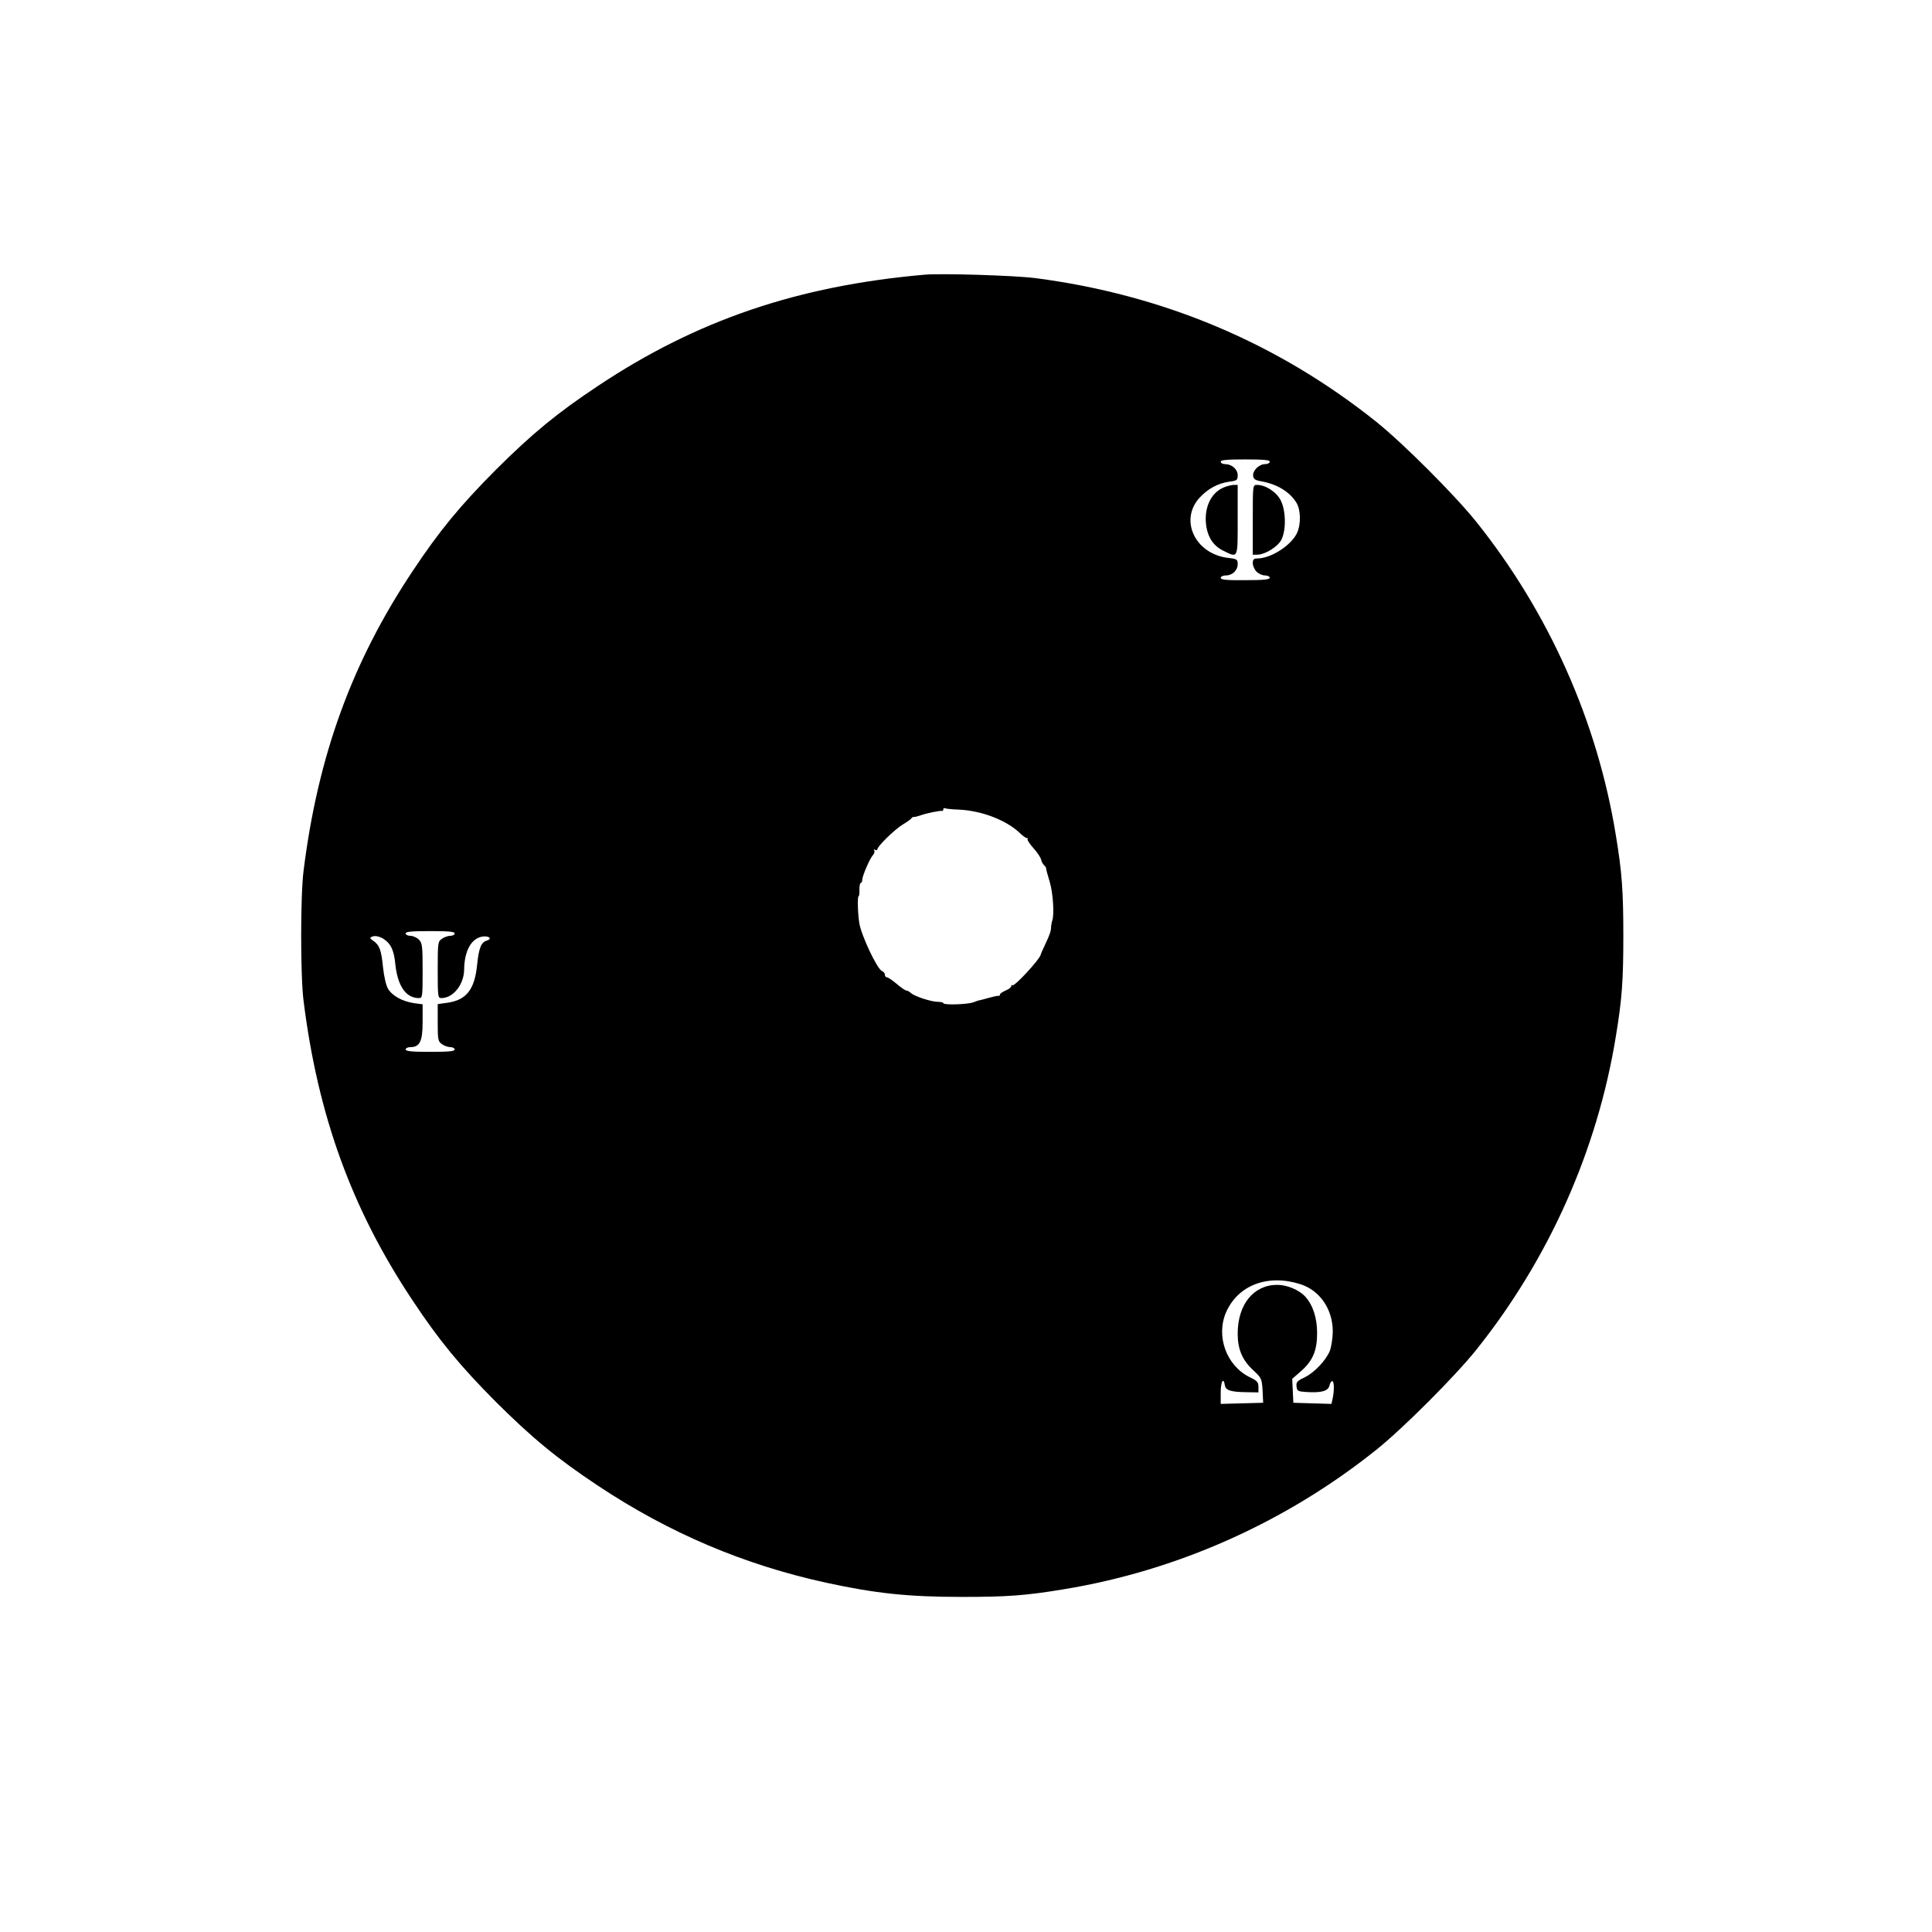 <?xml version="1.0" standalone="no"?>
<!DOCTYPE svg PUBLIC "-//W3C//DTD SVG 20010904//EN"
 "http://www.w3.org/TR/2001/REC-SVG-20010904/DTD/svg10.dtd">
<svg version="1.0" xmlns="http://www.w3.org/2000/svg"
 width="1024pt" height="1024pt" viewBox="0 0 1024 1024"
 preserveAspectRatio="xMidYMid meet">
<g transform="translate(0,1024) scale(0.1,-0.1)"
fill="#000000" stroke="none">
<path d="M4900 8784 c-672 -59 -1207 -241 -1730 -589 -217 -144 -349 -253
-541 -444 -191 -192 -300 -324 -444 -541 -320 -481 -500 -976 -576 -1585 -17
-130 -17 -560 0 -690 76 -609 256 -1104 576 -1585 144 -217 253 -349 444 -541
192 -191 324 -300 541 -444 376 -250 774 -419 1210 -514 263 -57 435 -75 720
-75 236 0 337 7 535 40 602 98 1179 355 1660 740 141 113 416 388 529 529 385
481 642 1058 740 1660 33 198 40 299 40 535 0 236 -7 337 -40 535 -98 602
-355 1179 -740 1660 -113 141 -388 416 -529 529 -523 418 -1130 674 -1808 762
-109 14 -497 26 -587 18z m1830 -991 c0 -7 -11 -13 -25 -13 -32 0 -67 -35 -63
-63 2 -16 12 -23 43 -28 84 -15 151 -56 186 -113 24 -39 25 -115 3 -162 -32
-66 -138 -134 -211 -134 -18 0 -23 -6 -23 -25 0 -14 9 -34 20 -45 11 -11 31
-20 45 -20 14 0 25 -6 25 -12 0 -10 -33 -13 -130 -13 -99 -1 -130 2 -130 12 0
7 12 13 27 13 35 0 63 27 63 60 0 25 -4 28 -51 33 -174 21 -259 199 -152 318
44 48 97 77 158 86 41 5 45 8 45 34 0 32 -31 59 -67 59 -13 0 -23 6 -23 13 0
9 33 12 130 12 97 0 130 -3 130 -12z m-1650 -1844 c121 -5 252 -55 324 -123
17 -17 35 -29 39 -28 5 1 6 -1 3 -6 -2 -4 12 -26 32 -48 20 -22 38 -49 40 -60
2 -10 9 -23 15 -29 7 -5 12 -14 12 -20 0 -5 9 -37 19 -70 17 -57 25 -173 13
-205 -3 -8 -5 -22 -6 -30 0 -24 -6 -42 -31 -95 -13 -27 -24 -52 -24 -55 -5
-25 -141 -172 -150 -162 -4 3 -6 1 -6 -5 0 -6 -13 -16 -30 -23 -16 -7 -30 -16
-30 -21 0 -5 -3 -8 -7 -7 -5 1 -28 -4 -53 -11 -25 -7 -47 -13 -50 -13 -3 0
-16 -5 -30 -10 -30 -12 -160 -16 -160 -5 0 4 -13 7 -28 7 -35 0 -122 28 -143
46 -8 8 -20 14 -25 14 -6 0 -29 16 -51 35 -23 19 -46 35 -52 35 -6 0 -11 6
-11 14 0 8 -7 16 -15 19 -26 10 -112 193 -121 257 -8 54 -10 140 -3 140 3 0 5
16 4 35 0 19 3 35 7 35 4 0 8 7 8 16 0 21 41 116 57 132 7 8 10 18 7 24 -4 7
-2 8 4 4 7 -4 12 -3 12 2 0 16 92 106 135 132 22 13 43 28 46 33 3 5 9 8 13 7
4 -1 19 3 34 8 29 11 102 26 115 24 4 -1 7 3 7 9 0 5 3 8 8 5 4 -2 37 -6 72
-7z m-2670 -656 c0 -7 -10 -13 -23 -13 -12 0 -33 -7 -45 -16 -21 -14 -22 -21
-22 -165 0 -144 1 -149 20 -149 62 0 119 72 120 150 1 97 36 163 92 175 36 8
61 -10 29 -20 -31 -9 -43 -40 -52 -127 -13 -133 -57 -189 -159 -203 l-50 -7 0
-98 c0 -91 2 -100 22 -114 12 -9 33 -16 45 -16 13 0 23 -6 23 -13 0 -9 -33
-12 -130 -12 -97 0 -130 3 -130 13 0 6 11 12 25 12 50 0 65 30 65 134 l0 93
-45 6 c-62 9 -116 39 -138 76 -11 18 -22 67 -27 115 -9 92 -19 117 -52 140
-19 13 -19 16 -5 22 27 10 71 -11 94 -45 14 -20 24 -55 28 -99 12 -117 56
-182 125 -182 19 0 20 5 20 145 0 132 -2 147 -20 165 -11 11 -31 20 -45 20
-14 0 -25 6 -25 13 0 9 33 12 130 12 97 0 130 -3 130 -12z m4481 -1859 c105
-33 174 -134 173 -254 -1 -36 -8 -81 -16 -101 -23 -53 -82 -114 -134 -140 -39
-18 -45 -25 -42 -48 3 -24 7 -26 53 -29 78 -5 114 5 121 33 3 14 10 25 15 25
10 0 12 -44 3 -89 l-7 -32 -101 3 -101 3 -3 63 -3 64 45 39 c64 56 87 110 87
203 0 81 -22 149 -64 195 -32 34 -95 61 -147 61 -126 0 -210 -104 -210 -259 0
-83 25 -141 84 -195 42 -39 44 -44 48 -106 l3 -65 -112 -3 -113 -3 0 61 c0 57
15 84 22 38 4 -27 31 -36 116 -37 l62 -1 0 29 c0 25 -7 33 -45 51 -125 61
-182 218 -126 346 64 143 220 202 392 148z"/>
<path d="M6485 7656 c-70 -30 -106 -113 -91 -208 10 -60 40 -103 90 -127 79
-39 76 -45 76 164 l0 185 -22 0 c-13 -1 -37 -7 -53 -14z"/>
<path d="M6640 7485 l0 -185 23 0 c42 0 111 43 129 80 25 50 24 151 -3 206
-21 45 -81 84 -127 84 -22 0 -22 -1 -22 -185z"/>
</g>
</svg>
